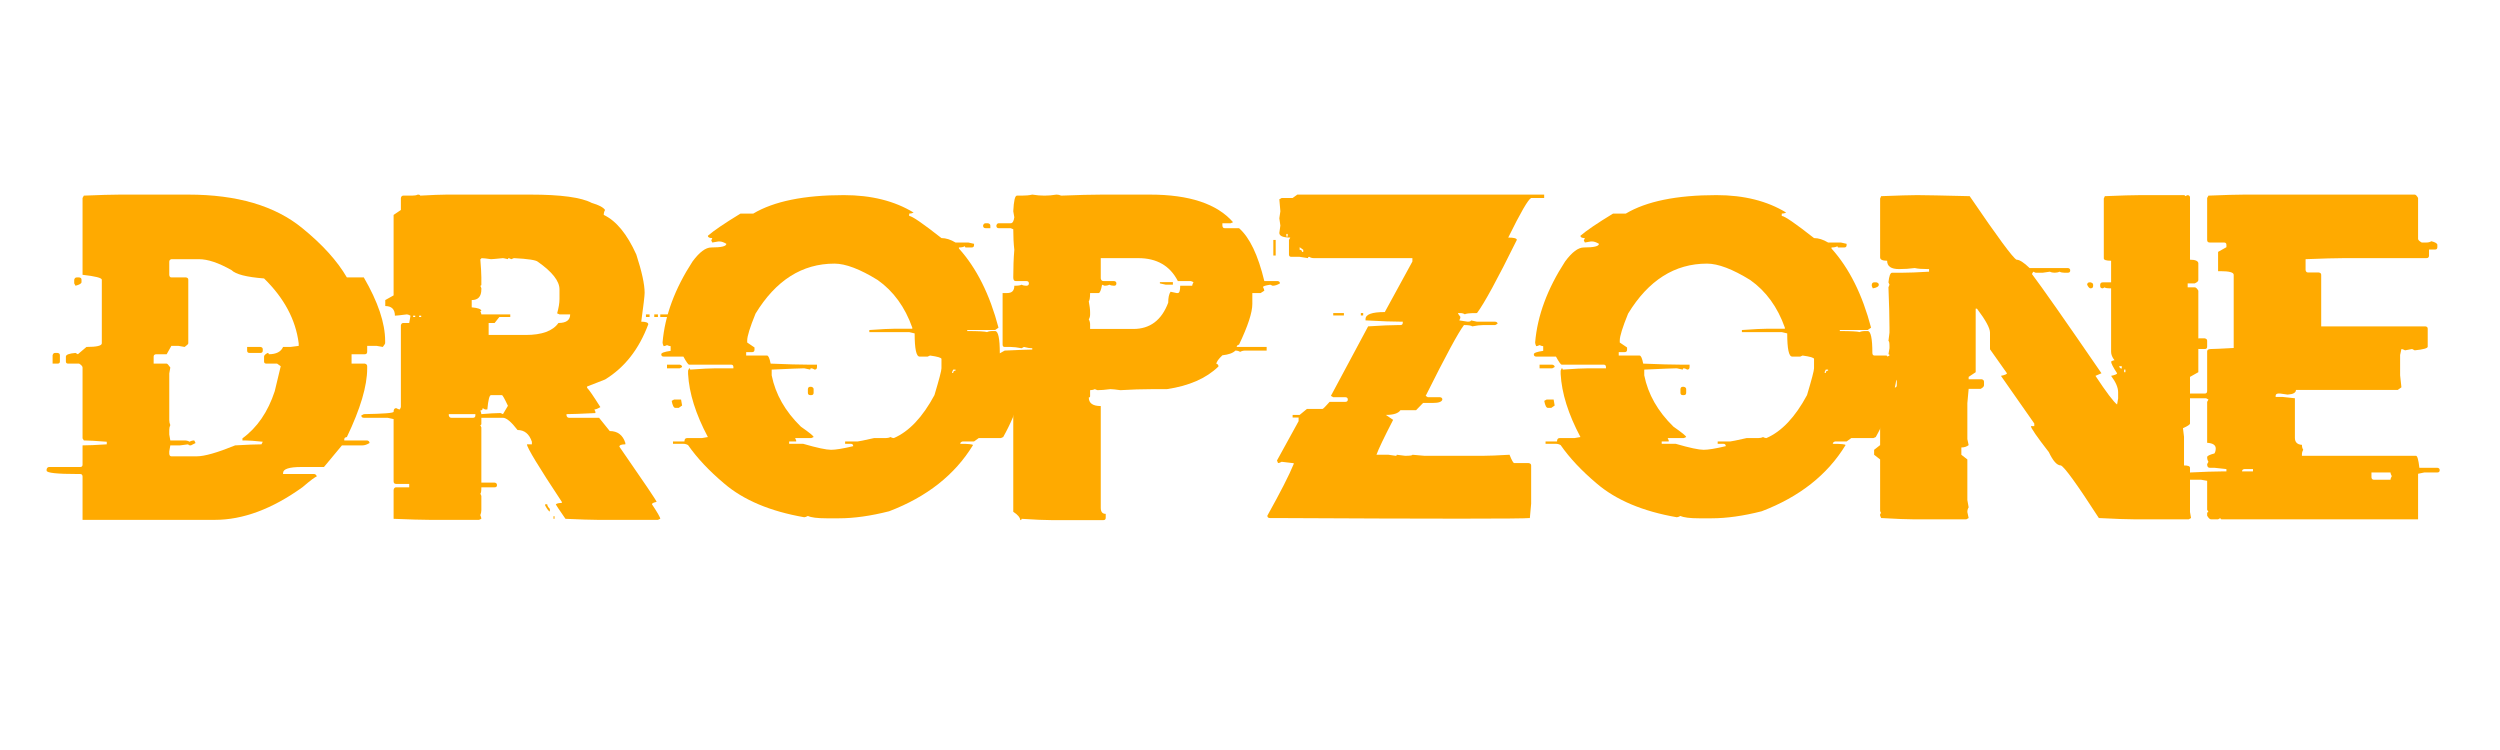 <svg xmlns="http://www.w3.org/2000/svg" xmlns:xlink="http://www.w3.org/1999/xlink" width="200" zoomAndPan="magnify" viewBox="0 0 150 45" height="60" preserveAspectRatio="xMidYMid meet" version="1.0"><defs><g/></defs><g fill="#ffaa00" fill-opacity="1"><g transform="translate(4.5, 29.129)"><g><path d="M 2.703 -17.453 L 6.797 -17.453 C 9.723 -17.453 12.004 -16.781 13.641 -15.438 C 14.848 -14.457 15.738 -13.473 16.312 -12.484 L 17.328 -12.484 C 18.18 -11.016 18.609 -9.742 18.609 -8.672 L 18.609 -8.531 C 18.609 -8.508 18.562 -8.438 18.469 -8.312 L 18.109 -8.375 L 17.531 -8.375 L 17.531 -8.031 C 17.531 -7.926 17.484 -7.875 17.391 -7.875 L 16.594 -7.875 L 16.594 -7.312 L 17.391 -7.312 C 17.484 -7.289 17.531 -7.238 17.531 -7.156 L 17.531 -7.016 C 17.531 -5.973 17.125 -4.602 16.312 -2.906 C 16.207 -2.895 16.156 -2.848 16.156 -2.766 L 16.156 -2.703 L 17.531 -2.703 C 17.625 -2.68 17.672 -2.629 17.672 -2.547 C 17.516 -2.453 17.375 -2.406 17.25 -2.406 L 16.016 -2.406 L 14.938 -1.109 L 13.578 -1.109 C 12.848 -1.109 12.484 -0.988 12.484 -0.75 L 12.484 -0.688 L 14.359 -0.688 C 14.453 -0.664 14.5 -0.613 14.5 -0.531 C 14.426 -0.531 14.141 -0.316 13.641 0.109 C 11.828 1.41 10.078 2.062 8.391 2.062 L 0.453 2.062 L 0.453 -0.531 C 0.453 -0.633 0.406 -0.688 0.312 -0.688 L 0.172 -0.688 C -1.078 -0.688 -1.703 -0.754 -1.703 -0.891 L -1.703 -0.969 C -1.68 -1.062 -1.629 -1.109 -1.547 -1.109 L 0.312 -1.109 C 0.406 -1.109 0.453 -1.156 0.453 -1.25 L 0.453 -2.406 C 0.773 -2.406 1.258 -2.426 1.906 -2.469 L 1.906 -2.625 C 1.25 -2.676 0.789 -2.703 0.531 -2.703 L 0.453 -2.828 L 0.453 -7.078 C 0.453 -7.148 0.383 -7.227 0.25 -7.312 L -0.406 -7.312 C -0.5 -7.312 -0.547 -7.352 -0.547 -7.438 L -0.547 -7.734 C -0.547 -7.848 -0.352 -7.922 0.031 -7.953 L 0.172 -7.875 L 0.688 -8.312 C 1.301 -8.312 1.609 -8.383 1.609 -8.531 L 1.609 -12.344 C 1.609 -12.457 1.223 -12.555 0.453 -12.641 L 0.453 -17.25 L 0.531 -17.391 C 1.488 -17.43 2.211 -17.453 2.703 -17.453 Z M 5.656 -13.422 L 5.656 -12.641 C 5.664 -12.535 5.707 -12.484 5.781 -12.484 L 6.656 -12.484 C 6.75 -12.473 6.797 -12.426 6.797 -12.344 L 6.797 -8.531 C 6.797 -8.488 6.723 -8.414 6.578 -8.312 L 6.219 -8.375 L 5.781 -8.375 L 5.5 -7.875 L 4.859 -7.875 C 4.766 -7.863 4.719 -7.816 4.719 -7.734 L 4.719 -7.312 L 5.5 -7.312 C 5.539 -7.312 5.613 -7.234 5.719 -7.078 L 5.656 -6.719 L 5.656 -3.922 C 5.656 -3.816 5.676 -3.719 5.719 -3.625 C 5.676 -3.539 5.656 -3.445 5.656 -3.344 L 5.656 -3.062 L 5.719 -2.703 L 6.578 -2.703 C 6.691 -2.703 6.789 -2.676 6.875 -2.625 C 6.957 -2.676 7.051 -2.703 7.156 -2.703 L 7.234 -2.547 L 6.953 -2.406 C 6.848 -2.406 6.797 -2.426 6.797 -2.469 L 6.297 -2.406 L 5.719 -2.406 L 5.656 -2.047 L 5.656 -1.906 C 5.664 -1.801 5.707 -1.75 5.781 -1.75 L 7.312 -1.75 C 7.77 -1.75 8.535 -1.969 9.609 -2.406 C 10.328 -2.445 10.852 -2.469 11.188 -2.469 L 11.266 -2.625 C 10.785 -2.676 10.426 -2.703 10.188 -2.703 L 10.047 -2.703 L 10.047 -2.828 C 10.93 -3.473 11.578 -4.414 11.984 -5.656 L 12.344 -7.156 L 12.125 -7.312 L 11.484 -7.312 C 11.391 -7.312 11.344 -7.352 11.344 -7.438 L 11.344 -7.734 C 11.344 -7.805 11.414 -7.879 11.562 -7.953 C 11.602 -7.953 11.625 -7.926 11.625 -7.875 C 12.07 -7.875 12.359 -8.02 12.484 -8.312 L 12.922 -8.312 L 13.422 -8.375 L 13.422 -8.531 C 13.242 -9.945 12.551 -11.242 11.344 -12.422 C 10.289 -12.504 9.641 -12.672 9.391 -12.922 C 8.617 -13.359 7.969 -13.578 7.438 -13.578 L 5.781 -13.578 C 5.695 -13.555 5.656 -13.504 5.656 -13.422 Z M 0.109 -12.484 L 0.25 -12.484 C 0.344 -12.473 0.391 -12.426 0.391 -12.344 L 0.391 -12.203 C 0.391 -12.117 0.27 -12.047 0.031 -11.984 L -0.047 -12.125 L -0.047 -12.344 C -0.023 -12.438 0.023 -12.484 0.109 -12.484 Z M 10.328 -8.312 L 11.125 -8.312 C 11.219 -8.301 11.266 -8.254 11.266 -8.172 L 11.266 -8.094 C 11.266 -8 11.219 -7.953 11.125 -7.953 L 10.469 -7.953 C 10.375 -7.953 10.328 -8 10.328 -8.094 Z M -1.203 -7.953 L -1.047 -7.953 C -0.953 -7.941 -0.906 -7.895 -0.906 -7.812 L -0.906 -7.438 C -0.906 -7.352 -0.953 -7.312 -1.047 -7.312 L -1.344 -7.312 L -1.344 -7.812 C -1.32 -7.906 -1.273 -7.953 -1.203 -7.953 Z M -1.203 -7.953 "/></g></g><g transform="translate(23.272, 29.129)"><g><path d="M 1.797 -17.453 C 1.891 -17.453 1.938 -17.43 1.938 -17.391 C 2.656 -17.43 3.188 -17.453 3.531 -17.453 L 8.562 -17.453 C 10.383 -17.453 11.609 -17.285 12.234 -16.953 C 12.66 -16.828 12.926 -16.688 13.031 -16.531 C 12.977 -16.438 12.953 -16.336 12.953 -16.234 C 13.703 -15.879 14.352 -15.086 14.906 -13.859 C 15.238 -12.836 15.406 -12.07 15.406 -11.562 C 15.406 -11.383 15.336 -10.805 15.203 -9.828 C 15.484 -9.828 15.625 -9.773 15.625 -9.672 C 15.07 -8.18 14.207 -7.078 13.031 -6.359 L 11.953 -5.938 L 11.953 -5.859 C 12.066 -5.754 12.332 -5.367 12.75 -4.703 C 12.594 -4.609 12.473 -4.562 12.391 -4.562 L 12.453 -4.422 L 12.453 -4.344 C 11.586 -4.301 11.008 -4.281 10.719 -4.281 L 10.719 -4.203 C 10.738 -4.109 10.789 -4.062 10.875 -4.062 L 12.672 -4.062 L 13.312 -3.266 C 13.789 -3.266 14.102 -3.023 14.25 -2.547 L 14.25 -2.469 C 14.008 -2.469 13.891 -2.422 13.891 -2.328 C 15.379 -0.18 16.125 0.922 16.125 0.984 C 15.938 1.023 15.844 1.07 15.844 1.125 C 16.176 1.625 16.344 1.914 16.344 2 L 16.203 2.062 L 12.594 2.062 C 12.188 2.062 11.539 2.039 10.656 2 C 10.27 1.445 10.078 1.156 10.078 1.125 C 10.16 1.07 10.281 1.047 10.438 1.047 L 10.438 0.984 C 9.039 -1.129 8.344 -2.281 8.344 -2.469 L 8.641 -2.469 L 8.641 -2.625 C 8.484 -3.094 8.195 -3.328 7.781 -3.328 C 7.406 -3.816 7.113 -4.062 6.906 -4.062 L 5.609 -4.062 L 5.609 -3.703 C 5.609 -3.648 5.586 -3.625 5.547 -3.625 L 5.609 -3.484 L 5.609 -0.172 L 6.406 -0.172 C 6.5 -0.16 6.547 -0.109 6.547 -0.016 C 6.547 0.066 6.5 0.109 6.406 0.109 L 5.609 0.109 C 5.609 0.359 5.586 0.484 5.547 0.484 L 5.609 0.625 L 5.609 1.484 C 5.609 1.586 5.586 1.688 5.547 1.781 C 5.586 1.863 5.609 1.938 5.609 2 L 5.469 2.062 L 2.516 2.062 C 2.035 2.062 1.312 2.039 0.344 2 L 0.344 0.266 C 0.363 0.16 0.414 0.109 0.5 0.109 L 1.281 0.109 L 1.281 -0.094 L 0.5 -0.094 C 0.395 -0.094 0.344 -0.145 0.344 -0.25 L 0.344 -3.984 L -0.016 -4.062 L -1.438 -4.062 C -1.539 -4.062 -1.594 -4.109 -1.594 -4.203 L -1.438 -4.281 C -0.25 -4.301 0.344 -4.348 0.344 -4.422 C 0.344 -4.566 0.395 -4.641 0.5 -4.641 C 0.594 -4.586 0.664 -4.562 0.719 -4.562 L 0.781 -4.703 L 0.781 -9.609 C 0.801 -9.703 0.848 -9.75 0.922 -9.75 L 1.281 -9.75 L 1.359 -10.188 C 1.266 -10.238 1.191 -10.266 1.141 -10.266 C 0.723 -10.211 0.484 -10.188 0.422 -10.188 C 0.422 -10.57 0.227 -10.766 -0.156 -10.766 L -0.156 -11.125 L 0.344 -11.406 L 0.344 -16.234 L 0.781 -16.531 L 0.781 -17.25 C 0.801 -17.344 0.848 -17.391 0.922 -17.391 L 1.438 -17.391 C 1.594 -17.391 1.711 -17.41 1.797 -17.453 Z M 5.609 -13.641 C 5.609 -13.598 5.586 -13.578 5.547 -13.578 C 5.586 -13.086 5.609 -12.723 5.609 -12.484 L 5.609 -12.047 C 5.609 -12.004 5.586 -11.984 5.547 -11.984 L 5.609 -11.844 L 5.609 -11.766 C 5.609 -11.336 5.414 -11.125 5.031 -11.125 L 5.031 -10.688 C 5.414 -10.656 5.609 -10.582 5.609 -10.469 L 5.547 -10.469 C 5.586 -10.375 5.609 -10.305 5.609 -10.266 L 7.344 -10.266 L 7.344 -10.109 L 6.688 -10.109 L 6.406 -9.75 L 6.047 -9.75 L 6.047 -9.031 L 8.266 -9.031 C 9.242 -9.031 9.898 -9.27 10.234 -9.75 C 10.703 -9.75 10.938 -9.922 10.938 -10.266 L 10.297 -10.266 L 10.156 -10.328 C 10.25 -10.66 10.297 -10.945 10.297 -11.188 L 10.297 -11.766 C 10.297 -12.266 9.863 -12.816 9 -13.422 C 8.895 -13.523 8.414 -13.598 7.562 -13.641 L 7.406 -13.578 L 7.266 -13.641 C 7.223 -13.641 7.203 -13.617 7.203 -13.578 C 7.035 -13.617 6.938 -13.641 6.906 -13.641 C 6.488 -13.598 6.25 -13.578 6.188 -13.578 C 5.914 -13.617 5.723 -13.641 5.609 -13.641 Z M 1.516 -10.188 L 1.516 -10.109 L 1.641 -10.109 L 1.641 -10.188 Z M 1.875 -10.188 L 1.875 -10.109 L 2 -10.109 L 2 -10.188 Z M 15.484 -10.266 L 15.703 -10.266 L 15.703 -10.109 L 15.484 -10.109 Z M 15.984 -10.266 L 16.203 -10.266 L 16.203 -10.109 L 15.984 -10.109 Z M 16.344 -10.266 L 17 -10.266 L 17 -10.109 L 16.344 -10.109 Z M 5.828 -4.562 L 5.688 -4.641 C 5.688 -4.547 5.641 -4.5 5.547 -4.5 C 5.586 -4.406 5.609 -4.332 5.609 -4.281 C 6.086 -4.32 6.445 -4.344 6.688 -4.344 L 6.766 -4.344 L 6.906 -4.281 L 7.203 -4.781 C 7.004 -5.207 6.883 -5.422 6.844 -5.422 L 6.188 -5.422 C 6.094 -5.422 6.02 -5.133 5.969 -4.562 Z M 3.656 -4.281 L 3.656 -4.203 C 3.676 -4.109 3.727 -4.062 3.812 -4.062 L 5.109 -4.062 C 5.203 -4.062 5.25 -4.109 5.25 -4.203 L 5.25 -4.281 Z M 9.438 1.125 L 9.562 1.125 C 9.562 1.207 9.613 1.301 9.719 1.406 L 9.719 1.562 C 9.656 1.551 9.562 1.43 9.438 1.203 Z M 9.938 1.844 L 10 1.844 L 10 2 L 9.938 2 Z M 9.938 1.844 "/></g></g><g transform="translate(39.676, 29.129)"><g><path d="M 10.953 -17.422 C 12.609 -17.422 14.004 -17.07 15.141 -16.375 C 15.055 -16.332 14.969 -16.312 14.875 -16.312 L 14.875 -16.172 C 15.039 -16.172 15.688 -15.727 16.812 -14.844 C 17.082 -14.844 17.363 -14.754 17.656 -14.578 L 18.422 -14.578 L 18.766 -14.5 L 18.766 -14.422 C 18.766 -14.328 18.719 -14.281 18.625 -14.281 L 18.281 -14.281 C 18.238 -14.281 18.219 -14.305 18.219 -14.359 C 18.133 -14.305 18.016 -14.281 17.859 -14.281 L 17.859 -14.219 C 18.922 -13.039 19.711 -11.457 20.234 -9.469 L 20.031 -9.328 L 18.359 -9.328 L 18.359 -9.266 C 19.035 -9.266 19.43 -9.242 19.547 -9.203 C 19.617 -9.242 19.734 -9.266 19.891 -9.266 L 20.031 -9.266 C 20.219 -9.266 20.312 -8.82 20.312 -7.938 C 20.32 -7.844 20.363 -7.797 20.438 -7.797 L 21.141 -7.797 C 21.18 -7.797 21.203 -7.773 21.203 -7.734 L 21.359 -7.797 L 21.422 -7.797 C 21.703 -7.766 21.844 -7.695 21.844 -7.594 C 21.844 -6.039 21.398 -4.477 20.516 -2.906 L 20.375 -2.844 L 19.047 -2.844 L 18.766 -2.641 L 18.078 -2.641 C 17.984 -2.617 17.938 -2.57 17.938 -2.5 C 18.445 -2.5 18.703 -2.473 18.703 -2.422 C 17.617 -0.641 15.941 0.68 13.672 1.547 C 12.566 1.828 11.566 1.969 10.672 1.969 L 9.906 1.969 C 9.363 1.969 8.992 1.922 8.797 1.828 C 8.703 1.879 8.629 1.906 8.578 1.906 C 6.535 1.551 4.93 0.875 3.766 -0.125 C 2.867 -0.883 2.148 -1.648 1.609 -2.422 C 1.523 -2.473 1.43 -2.5 1.328 -2.5 L 0.703 -2.5 L 0.703 -2.641 L 1.391 -2.641 C 1.391 -2.773 1.441 -2.844 1.547 -2.844 L 2.438 -2.844 L 2.797 -2.906 C 2.066 -4.281 1.672 -5.539 1.609 -6.688 L 1.609 -6.891 L 1.672 -7.031 C 1.711 -7.031 1.734 -7.004 1.734 -6.953 C 2.441 -7.004 2.957 -7.031 3.281 -7.031 L 4.328 -7.031 L 4.328 -7.109 C 4.328 -7.203 4.281 -7.25 4.188 -7.25 L 1.672 -7.25 C 1.617 -7.25 1.504 -7.41 1.328 -7.734 L 0.141 -7.734 C 0.047 -7.734 0 -7.781 0 -7.875 C 0 -7.957 0.188 -8.023 0.562 -8.078 L 0.562 -8.359 C 0.508 -8.359 0.438 -8.379 0.344 -8.422 C 0.258 -8.379 0.191 -8.359 0.141 -8.359 C 0.098 -8.453 0.078 -8.523 0.078 -8.578 C 0.211 -10.18 0.812 -11.801 1.875 -13.438 C 2.289 -14 2.664 -14.281 3 -14.281 C 3.602 -14.281 3.906 -14.352 3.906 -14.5 C 3.75 -14.594 3.613 -14.641 3.5 -14.641 L 3.422 -14.641 L 3.062 -14.578 L 3 -14.703 L 3.062 -14.844 C 2.883 -14.844 2.797 -14.891 2.797 -14.984 C 3.141 -15.285 3.789 -15.727 4.75 -16.312 L 5.516 -16.312 C 6.754 -17.051 8.566 -17.422 10.953 -17.422 Z M 5.156 -8.703 L 5.156 -8.578 L 5.594 -8.281 L 5.594 -8.141 C 5.594 -8.047 5.539 -8 5.438 -8 L 5.094 -8 L 5.094 -7.797 L 6.344 -7.797 C 6.426 -7.797 6.5 -7.633 6.562 -7.312 C 7.562 -7.27 8.305 -7.25 8.797 -7.25 L 9.344 -7.25 L 9.344 -7.109 C 9.344 -7.004 9.297 -6.953 9.203 -6.953 C 9.117 -7.004 9.051 -7.031 9 -7.031 C 8.957 -7.031 8.938 -7.004 8.938 -6.953 L 8.578 -7.031 C 8.41 -7.031 7.758 -7.004 6.625 -6.953 L 6.625 -6.609 C 6.852 -5.473 7.438 -4.445 8.375 -3.531 C 8.883 -3.176 9.141 -2.969 9.141 -2.906 L 9 -2.844 L 8.031 -2.844 L 8.094 -2.703 L 8.094 -2.641 L 7.672 -2.641 L 7.672 -2.5 L 8.516 -2.5 C 9.348 -2.258 9.906 -2.141 10.188 -2.141 C 10.457 -2.141 10.898 -2.211 11.516 -2.359 C 11.516 -2.453 11.469 -2.5 11.375 -2.5 L 11.031 -2.5 L 11.031 -2.641 L 11.781 -2.641 C 11.832 -2.641 12.16 -2.707 12.766 -2.844 L 13.469 -2.844 C 13.57 -2.844 13.664 -2.863 13.75 -2.906 C 13.832 -2.863 13.898 -2.844 13.953 -2.844 C 14.867 -3.238 15.68 -4.098 16.391 -5.422 C 16.672 -6.359 16.812 -6.895 16.812 -7.031 L 16.812 -7.594 C 16.812 -7.664 16.582 -7.734 16.125 -7.797 L 15.984 -7.734 L 15.5 -7.734 C 15.301 -7.734 15.203 -8.195 15.203 -9.125 L 14.875 -9.203 L 12.484 -9.203 L 12.484 -9.328 C 13.191 -9.379 13.707 -9.406 14.031 -9.406 L 15.062 -9.406 L 15.062 -9.469 C 14.625 -10.707 13.93 -11.66 12.984 -12.328 C 11.922 -12.984 11.055 -13.312 10.391 -13.312 C 8.453 -13.312 6.875 -12.312 5.656 -10.312 C 5.32 -9.488 5.156 -8.953 5.156 -8.703 Z M 0.344 -7.25 L 1.109 -7.25 C 1.203 -7.227 1.25 -7.18 1.25 -7.109 L 1.109 -7.031 L 0.344 -7.031 Z M 17.516 -6.953 L 17.453 -6.812 L 17.453 -6.75 L 17.516 -6.75 C 17.516 -6.844 17.562 -6.891 17.656 -6.891 L 17.656 -6.953 Z M 8.938 -5.922 L 9 -5.922 C 9.094 -5.898 9.141 -5.852 9.141 -5.781 L 9.141 -5.562 C 9.141 -5.469 9.094 -5.422 9 -5.422 L 8.938 -5.422 C 8.844 -5.422 8.797 -5.469 8.797 -5.562 L 8.797 -5.781 C 8.805 -5.875 8.852 -5.922 8.938 -5.922 Z M 0.766 -5.156 L 1.188 -5.156 L 1.25 -4.797 L 1.047 -4.656 L 0.844 -4.656 C 0.75 -4.656 0.676 -4.797 0.625 -5.078 Z M 0.766 -5.156 "/></g></g><g transform="translate(60.265, 29.129)"><g><path d="M 1.672 -17.453 C 1.93 -17.41 2.176 -17.391 2.406 -17.391 C 2.625 -17.391 2.863 -17.41 3.125 -17.453 C 3.227 -17.453 3.32 -17.43 3.406 -17.391 C 4.414 -17.43 5.234 -17.453 5.859 -17.453 L 8.734 -17.453 C 11.098 -17.453 12.758 -16.898 13.719 -15.797 L 13.578 -15.734 L 13.078 -15.734 L 13.078 -15.594 C 13.086 -15.488 13.133 -15.438 13.219 -15.438 L 14.078 -15.438 C 14.711 -14.883 15.219 -13.828 15.594 -12.266 L 16.391 -12.266 C 16.484 -12.254 16.531 -12.207 16.531 -12.125 C 16.375 -12.031 16.227 -11.984 16.094 -11.984 L 15.953 -12.047 C 15.66 -12.004 15.516 -11.957 15.516 -11.906 C 15.566 -11.812 15.594 -11.738 15.594 -11.688 L 15.375 -11.547 L 14.875 -11.547 L 14.875 -10.891 C 14.875 -10.379 14.609 -9.566 14.078 -8.453 C 13.984 -8.43 13.938 -8.383 13.938 -8.312 L 15.734 -8.312 L 15.734 -8.094 L 14.438 -8.094 C 14.332 -8.094 14.234 -8.066 14.141 -8.016 C 14.066 -8.066 13.973 -8.094 13.859 -8.094 C 13.711 -7.945 13.453 -7.852 13.078 -7.812 C 12.836 -7.582 12.719 -7.41 12.719 -7.297 C 12.801 -7.285 12.844 -7.234 12.844 -7.141 C 12.113 -6.43 11.082 -5.977 9.75 -5.781 L 8.891 -5.781 C 8.266 -5.781 7.617 -5.758 6.953 -5.719 C 6.68 -5.758 6.484 -5.781 6.359 -5.781 C 6.035 -5.738 5.773 -5.719 5.578 -5.719 L 5.422 -5.781 C 5.336 -5.738 5.242 -5.719 5.141 -5.719 L 5.141 -5.359 C 5.141 -5.305 5.113 -5.281 5.062 -5.281 C 5.062 -4.938 5.301 -4.766 5.781 -4.766 L 5.781 1.344 C 5.781 1.582 5.879 1.703 6.078 1.703 L 6.078 1.938 C 6.078 2.031 6.031 2.078 5.938 2.078 L 2.828 2.078 C 2.422 2.078 1.82 2.051 1.031 2 C 1.031 2.051 1.004 2.078 0.953 2.078 C 0.941 1.922 0.801 1.754 0.531 1.578 L 0.531 -4.844 L 0.172 -4.922 L -0.109 -4.922 L -0.109 -7.078 L -0.625 -7.375 L -0.625 -7.734 L 0.016 -8.094 C 0.898 -8.133 1.453 -8.156 1.672 -8.156 L 1.672 -8.234 C 1.535 -8.234 1.367 -8.258 1.172 -8.312 L 1.031 -8.234 C 0.77 -8.285 0.551 -8.312 0.375 -8.312 L 0.016 -8.312 C -0.066 -8.312 -0.109 -8.359 -0.109 -8.453 L -0.109 -11.547 L 0.172 -11.547 C 0.453 -11.547 0.594 -11.691 0.594 -11.984 C 0.812 -11.984 0.957 -12.004 1.031 -12.047 C 1.113 -12.004 1.207 -11.984 1.312 -11.984 C 1.414 -11.984 1.469 -12.031 1.469 -12.125 C 1.469 -12.219 1.414 -12.266 1.312 -12.266 L 0.672 -12.266 C 0.578 -12.266 0.531 -12.336 0.531 -12.484 C 0.531 -13.078 0.551 -13.629 0.594 -14.141 C 0.551 -14.516 0.531 -14.926 0.531 -15.375 L 0.375 -15.438 L -0.344 -15.438 C -0.438 -15.438 -0.484 -15.488 -0.484 -15.594 C -0.461 -15.688 -0.414 -15.734 -0.344 -15.734 L 0.375 -15.734 C 0.488 -15.734 0.562 -15.852 0.594 -16.094 L 0.531 -16.453 C 0.562 -17.078 0.633 -17.391 0.75 -17.391 L 1.031 -17.391 C 1.281 -17.391 1.492 -17.41 1.672 -17.453 Z M -1.125 -15.734 L -0.984 -15.734 C -0.891 -15.711 -0.844 -15.664 -0.844 -15.594 L -0.844 -15.438 L -1.125 -15.438 C -1.227 -15.438 -1.281 -15.488 -1.281 -15.594 C -1.258 -15.688 -1.207 -15.734 -1.125 -15.734 Z M 5.781 -13.641 L 5.781 -12.422 C 5.801 -12.316 5.852 -12.266 5.938 -12.266 L 6.578 -12.266 C 6.672 -12.254 6.719 -12.207 6.719 -12.125 C 6.719 -12.031 6.672 -11.984 6.578 -11.984 C 6.473 -11.984 6.379 -12.004 6.297 -12.047 C 6.211 -12.004 6.117 -11.984 6.016 -11.984 L 5.859 -12.047 C 5.797 -11.711 5.727 -11.547 5.656 -11.547 L 5.141 -11.547 C 5.141 -11.273 5.113 -11.109 5.062 -11.047 C 5.113 -10.785 5.141 -10.566 5.141 -10.391 L 5.141 -10.25 C 5.141 -10.145 5.113 -10.051 5.062 -9.969 C 5.113 -9.875 5.141 -9.773 5.141 -9.672 L 5.141 -9.391 L 7.734 -9.391 C 8.734 -9.391 9.43 -9.914 9.828 -10.969 C 9.828 -11.27 9.875 -11.488 9.969 -11.625 L 10.328 -11.547 L 10.406 -11.547 C 10.5 -11.547 10.547 -11.691 10.547 -11.984 L 11.266 -11.984 C 11.266 -12.023 11.289 -12.098 11.344 -12.203 L 11.188 -12.266 L 10.406 -12.266 C 9.938 -13.18 9.145 -13.641 8.031 -13.641 Z M 9.328 -12.203 L 10.109 -12.203 L 10.109 -12.047 L 9.688 -12.047 L 9.328 -12.125 Z M 9.328 -12.203 "/></g></g><g transform="translate(76.041, 29.129)"><g><path d="M 1.797 -17.453 L 16.609 -17.453 L 16.609 -17.25 L 15.828 -17.25 C 15.648 -17.164 15.191 -16.375 14.453 -14.875 C 14.797 -14.875 14.969 -14.828 14.969 -14.734 C 13.801 -12.367 13.004 -10.906 12.578 -10.344 C 12.117 -10.344 11.879 -10.316 11.859 -10.266 C 11.785 -10.316 11.691 -10.344 11.578 -10.344 L 11.438 -10.344 C 11.438 -10.312 11.484 -10.238 11.578 -10.125 L 11.578 -10.047 L 11.516 -9.906 L 12.016 -9.828 C 12.148 -9.828 12.219 -9.852 12.219 -9.906 L 12.578 -9.828 L 13.672 -9.828 C 13.766 -9.816 13.812 -9.773 13.812 -9.703 L 13.672 -9.625 L 12.953 -9.625 C 12.773 -9.625 12.555 -9.598 12.297 -9.547 C 12.234 -9.598 12.066 -9.625 11.797 -9.625 C 11.461 -9.188 10.695 -7.77 9.5 -5.375 L 9.625 -5.297 L 10.359 -5.297 C 10.453 -5.285 10.5 -5.238 10.5 -5.156 C 10.469 -5.02 10.281 -4.953 9.938 -4.953 L 9.344 -4.953 L 8.922 -4.516 L 7.984 -4.516 C 7.859 -4.328 7.566 -4.234 7.109 -4.234 L 7.547 -3.938 C 6.992 -2.863 6.66 -2.164 6.547 -1.844 L 7.266 -1.844 L 7.703 -1.781 C 7.742 -1.781 7.766 -1.801 7.766 -1.844 L 8.266 -1.781 C 8.555 -1.781 8.703 -1.801 8.703 -1.844 L 9.422 -1.781 L 12.953 -1.781 C 13.273 -1.781 13.801 -1.801 14.531 -1.844 C 14.664 -1.508 14.758 -1.344 14.812 -1.344 L 15.672 -1.344 C 15.773 -1.332 15.828 -1.285 15.828 -1.203 L 15.828 1.094 L 15.75 1.953 C 15.27 2.004 10.141 2.004 0.359 1.953 L 0.156 1.953 C 0.051 1.953 0 1.906 0 1.812 C 0.789 0.395 1.316 -0.633 1.578 -1.281 L 1.578 -1.344 L 1.516 -1.344 L 0.859 -1.422 C 0.766 -1.367 0.691 -1.344 0.641 -1.344 L 0.578 -1.5 L 1.875 -3.859 L 1.875 -4.078 L 1.516 -4.078 L 1.516 -4.234 L 1.938 -4.234 L 2.375 -4.594 L 3.312 -4.594 C 3.344 -4.594 3.484 -4.734 3.734 -5.016 L 4.672 -5.016 C 4.773 -5.016 4.828 -5.062 4.828 -5.156 C 4.828 -5.25 4.773 -5.297 4.672 -5.297 L 3.953 -5.297 L 3.812 -5.375 L 6.047 -9.547 C 6.836 -9.598 7.438 -9.625 7.844 -9.625 L 7.984 -9.625 C 8.078 -9.625 8.125 -9.672 8.125 -9.766 L 8.125 -9.828 L 8.047 -9.828 C 7.578 -9.828 6.859 -9.852 5.891 -9.906 L 5.891 -9.984 C 5.891 -10.266 6.273 -10.406 7.047 -10.406 L 8.703 -13.438 L 8.703 -13.641 L 2.797 -13.641 C 2.691 -13.641 2.598 -13.664 2.516 -13.719 C 2.461 -13.719 2.438 -13.691 2.438 -13.641 L 1.938 -13.719 L 1.438 -13.719 C 1.344 -13.719 1.297 -13.766 1.297 -13.859 L 1.297 -14.734 L 1.375 -14.875 C 0.938 -14.875 0.719 -14.969 0.719 -15.156 L 0.781 -15.594 L 0.719 -16.031 L 0.781 -16.453 L 0.719 -17.172 L 0.859 -17.25 L 1.516 -17.25 Z M 1.141 -15.094 L 1.141 -14.938 L 1.219 -14.938 L 1.219 -15.094 Z M 0.359 -14.734 L 0.5 -14.734 L 0.5 -13.797 L 0.359 -13.797 Z M 1.938 -14.297 L 1.938 -14.141 C 2.031 -14.141 2.078 -14.098 2.078 -14.016 L 2.156 -14.016 L 2.156 -14.141 Z M 3.953 -10.344 L 4.594 -10.344 L 4.594 -10.203 L 3.953 -10.203 Z M 5.609 -10.344 L 5.75 -10.344 L 5.75 -10.203 L 5.609 -10.203 Z M 5.609 -10.344 "/></g></g><g transform="translate(92.03, 29.129)"><g><path d="M 10.953 -17.422 C 12.609 -17.422 14.004 -17.07 15.141 -16.375 C 15.055 -16.332 14.969 -16.312 14.875 -16.312 L 14.875 -16.172 C 15.039 -16.172 15.688 -15.727 16.812 -14.844 C 17.082 -14.844 17.363 -14.754 17.656 -14.578 L 18.422 -14.578 L 18.766 -14.5 L 18.766 -14.422 C 18.766 -14.328 18.719 -14.281 18.625 -14.281 L 18.281 -14.281 C 18.238 -14.281 18.219 -14.305 18.219 -14.359 C 18.133 -14.305 18.016 -14.281 17.859 -14.281 L 17.859 -14.219 C 18.922 -13.039 19.711 -11.457 20.234 -9.469 L 20.031 -9.328 L 18.359 -9.328 L 18.359 -9.266 C 19.035 -9.266 19.43 -9.242 19.547 -9.203 C 19.617 -9.242 19.734 -9.266 19.891 -9.266 L 20.031 -9.266 C 20.219 -9.266 20.312 -8.82 20.312 -7.938 C 20.32 -7.844 20.363 -7.797 20.438 -7.797 L 21.141 -7.797 C 21.18 -7.797 21.203 -7.773 21.203 -7.734 L 21.359 -7.797 L 21.422 -7.797 C 21.703 -7.766 21.844 -7.695 21.844 -7.594 C 21.844 -6.039 21.398 -4.477 20.516 -2.906 L 20.375 -2.844 L 19.047 -2.844 L 18.766 -2.641 L 18.078 -2.641 C 17.984 -2.617 17.938 -2.57 17.938 -2.5 C 18.445 -2.5 18.703 -2.473 18.703 -2.422 C 17.617 -0.641 15.941 0.68 13.672 1.547 C 12.566 1.828 11.566 1.969 10.672 1.969 L 9.906 1.969 C 9.363 1.969 8.992 1.922 8.797 1.828 C 8.703 1.879 8.629 1.906 8.578 1.906 C 6.535 1.551 4.93 0.875 3.766 -0.125 C 2.867 -0.883 2.148 -1.648 1.609 -2.422 C 1.523 -2.473 1.43 -2.5 1.328 -2.5 L 0.703 -2.5 L 0.703 -2.641 L 1.391 -2.641 C 1.391 -2.773 1.441 -2.844 1.547 -2.844 L 2.438 -2.844 L 2.797 -2.906 C 2.066 -4.281 1.672 -5.539 1.609 -6.688 L 1.609 -6.891 L 1.672 -7.031 C 1.711 -7.031 1.734 -7.004 1.734 -6.953 C 2.441 -7.004 2.957 -7.031 3.281 -7.031 L 4.328 -7.031 L 4.328 -7.109 C 4.328 -7.203 4.281 -7.25 4.188 -7.25 L 1.672 -7.25 C 1.617 -7.25 1.504 -7.41 1.328 -7.734 L 0.141 -7.734 C 0.047 -7.734 0 -7.781 0 -7.875 C 0 -7.957 0.188 -8.023 0.562 -8.078 L 0.562 -8.359 C 0.508 -8.359 0.438 -8.379 0.344 -8.422 C 0.258 -8.379 0.191 -8.359 0.141 -8.359 C 0.098 -8.453 0.078 -8.523 0.078 -8.578 C 0.211 -10.18 0.812 -11.801 1.875 -13.438 C 2.289 -14 2.664 -14.281 3 -14.281 C 3.602 -14.281 3.906 -14.352 3.906 -14.5 C 3.75 -14.594 3.613 -14.641 3.5 -14.641 L 3.422 -14.641 L 3.062 -14.578 L 3 -14.703 L 3.062 -14.844 C 2.883 -14.844 2.797 -14.891 2.797 -14.984 C 3.141 -15.285 3.789 -15.727 4.75 -16.312 L 5.516 -16.312 C 6.754 -17.051 8.566 -17.422 10.953 -17.422 Z M 5.156 -8.703 L 5.156 -8.578 L 5.594 -8.281 L 5.594 -8.141 C 5.594 -8.047 5.539 -8 5.438 -8 L 5.094 -8 L 5.094 -7.797 L 6.344 -7.797 C 6.426 -7.797 6.5 -7.633 6.562 -7.312 C 7.562 -7.27 8.305 -7.25 8.797 -7.25 L 9.344 -7.25 L 9.344 -7.109 C 9.344 -7.004 9.297 -6.953 9.203 -6.953 C 9.117 -7.004 9.051 -7.031 9 -7.031 C 8.957 -7.031 8.938 -7.004 8.938 -6.953 L 8.578 -7.031 C 8.41 -7.031 7.758 -7.004 6.625 -6.953 L 6.625 -6.609 C 6.852 -5.473 7.438 -4.445 8.375 -3.531 C 8.883 -3.176 9.141 -2.969 9.141 -2.906 L 9 -2.844 L 8.031 -2.844 L 8.094 -2.703 L 8.094 -2.641 L 7.672 -2.641 L 7.672 -2.5 L 8.516 -2.5 C 9.348 -2.258 9.906 -2.141 10.188 -2.141 C 10.457 -2.141 10.898 -2.211 11.516 -2.359 C 11.516 -2.453 11.469 -2.5 11.375 -2.5 L 11.031 -2.5 L 11.031 -2.641 L 11.781 -2.641 C 11.832 -2.641 12.16 -2.707 12.766 -2.844 L 13.469 -2.844 C 13.57 -2.844 13.664 -2.863 13.75 -2.906 C 13.832 -2.863 13.898 -2.844 13.953 -2.844 C 14.867 -3.238 15.68 -4.098 16.391 -5.422 C 16.672 -6.359 16.812 -6.895 16.812 -7.031 L 16.812 -7.594 C 16.812 -7.664 16.582 -7.734 16.125 -7.797 L 15.984 -7.734 L 15.5 -7.734 C 15.301 -7.734 15.203 -8.195 15.203 -9.125 L 14.875 -9.203 L 12.484 -9.203 L 12.484 -9.328 C 13.191 -9.379 13.707 -9.406 14.031 -9.406 L 15.062 -9.406 L 15.062 -9.469 C 14.625 -10.707 13.93 -11.66 12.984 -12.328 C 11.922 -12.984 11.055 -13.312 10.391 -13.312 C 8.453 -13.312 6.875 -12.312 5.656 -10.312 C 5.32 -9.488 5.156 -8.953 5.156 -8.703 Z M 0.344 -7.25 L 1.109 -7.25 C 1.203 -7.227 1.25 -7.18 1.25 -7.109 L 1.109 -7.031 L 0.344 -7.031 Z M 17.516 -6.953 L 17.453 -6.812 L 17.453 -6.75 L 17.516 -6.75 C 17.516 -6.844 17.562 -6.891 17.656 -6.891 L 17.656 -6.953 Z M 8.938 -5.922 L 9 -5.922 C 9.094 -5.898 9.141 -5.852 9.141 -5.781 L 9.141 -5.562 C 9.141 -5.469 9.094 -5.422 9 -5.422 L 8.938 -5.422 C 8.844 -5.422 8.797 -5.469 8.797 -5.562 L 8.797 -5.781 C 8.805 -5.875 8.852 -5.922 8.938 -5.922 Z M 0.766 -5.156 L 1.188 -5.156 L 1.25 -4.797 L 1.047 -4.656 L 0.844 -4.656 C 0.75 -4.656 0.676 -4.797 0.625 -5.078 Z M 0.766 -5.156 "/></g></g><g transform="translate(112.619, 29.129)"><g><path d="M 2.406 -17.422 C 2.863 -17.422 3.914 -17.398 5.562 -17.359 C 7.238 -14.898 8.176 -13.629 8.375 -13.547 C 8.551 -13.547 8.812 -13.379 9.156 -13.047 L 11.453 -13.047 C 11.547 -13.035 11.594 -12.988 11.594 -12.906 C 11.594 -12.812 11.547 -12.766 11.453 -12.766 L 11.234 -12.766 C 11.129 -12.766 11.035 -12.785 10.953 -12.828 C 10.867 -12.785 10.77 -12.766 10.656 -12.766 C 10.551 -12.766 10.457 -12.785 10.375 -12.828 L 9.953 -12.766 L 9.516 -12.766 L 9.375 -12.828 L 9.297 -12.688 C 9.867 -11.938 11.258 -9.953 13.469 -6.734 L 13.109 -6.578 C 13.766 -5.586 14.195 -5.016 14.406 -4.859 L 14.469 -5.219 L 14.469 -5.594 C 14.469 -5.875 14.328 -6.203 14.047 -6.578 C 14.285 -6.629 14.406 -6.68 14.406 -6.734 C 14.164 -7.098 14.047 -7.332 14.047 -7.438 C 14.129 -7.488 14.195 -7.516 14.25 -7.516 C 14.113 -7.691 14.047 -7.859 14.047 -8.016 L 14.047 -11.828 C 13.797 -11.828 13.672 -11.848 13.672 -11.891 L 13.547 -11.828 C 13.441 -11.828 13.391 -11.875 13.391 -11.969 L 13.391 -12.047 C 13.398 -12.141 13.453 -12.188 13.547 -12.188 L 14.047 -12.188 L 14.047 -13.484 C 13.754 -13.484 13.609 -13.531 13.609 -13.625 L 13.609 -17.219 L 13.672 -17.359 C 14.629 -17.398 15.348 -17.422 15.828 -17.422 L 18.422 -17.422 C 18.461 -17.422 18.484 -17.398 18.484 -17.359 L 18.641 -17.422 C 18.734 -17.41 18.781 -17.363 18.781 -17.281 L 18.781 -13.547 C 19.094 -13.547 19.258 -13.477 19.281 -13.344 L 19.281 -12.328 C 19.281 -12.254 19.207 -12.188 19.062 -12.125 L 18.641 -12.125 L 18.641 -11.891 L 19.062 -11.891 C 19.133 -11.891 19.207 -11.82 19.281 -11.688 L 19.281 -6.797 L 18.781 -6.516 L 18.781 -3.719 C 18.781 -3.656 18.641 -3.562 18.359 -3.438 L 18.422 -2.922 L 18.422 -1.203 C 18.66 -1.203 18.781 -1.156 18.781 -1.062 L 18.781 1.594 L 18.844 1.953 L 18.703 2.031 L 15.469 2.031 C 15 2.031 14.281 2.004 13.312 1.953 C 12 -0.078 11.238 -1.129 11.031 -1.203 C 10.801 -1.203 10.562 -1.469 10.312 -2 C 9.594 -2.926 9.234 -3.445 9.234 -3.562 L 9.438 -3.562 L 9.438 -3.719 L 7.438 -6.578 C 7.676 -6.629 7.797 -6.68 7.797 -6.734 L 6.781 -8.172 L 6.781 -9.172 C 6.781 -9.441 6.52 -9.922 6 -10.609 L 5.922 -10.609 L 5.922 -6.797 L 5.5 -6.516 L 5.5 -6.375 L 6.281 -6.375 C 6.375 -6.352 6.422 -6.301 6.422 -6.219 L 6.422 -6.016 C 6.422 -5.941 6.352 -5.867 6.219 -5.797 L 5.5 -5.797 L 5.422 -4.938 L 5.422 -2.781 L 5.5 -2.422 C 5.383 -2.328 5.238 -2.281 5.062 -2.281 L 5.062 -1.844 L 5.422 -1.562 L 5.422 0.875 L 5.5 1.312 C 5.445 1.395 5.422 1.488 5.422 1.594 L 5.5 1.953 L 5.359 2.031 L 2.203 2.031 C 1.785 2.031 1.133 2.004 0.25 1.953 L 0.188 1.812 L 0.188 1.734 C 0.188 1.691 0.207 1.672 0.25 1.672 L 0.188 1.531 L 0.188 -1.562 L -0.172 -1.844 L -0.172 -2.141 L 0.188 -2.422 L 0.188 -5.656 C 0.188 -5.719 0.258 -5.789 0.406 -5.875 L 1.047 -5.875 C 1.141 -5.875 1.188 -5.922 1.188 -6.016 L 1.188 -6.219 C 1.188 -6.32 1.141 -6.375 1.047 -6.375 L 0.328 -6.375 C 0.234 -6.375 0.188 -6.422 0.188 -6.516 C 0.195 -6.609 0.242 -6.656 0.328 -6.656 L 0.688 -6.656 L 0.688 -6.797 C 0.688 -6.961 0.707 -7.082 0.75 -7.156 L 0.688 -7.516 L 0.75 -7.812 C 0.75 -7.852 0.727 -7.875 0.688 -7.875 L 0.75 -8.234 L 0.75 -8.375 C 0.75 -8.57 0.727 -8.672 0.688 -8.672 L 0.75 -9.172 L 0.75 -9.469 C 0.75 -10.082 0.727 -10.891 0.688 -11.891 L 0.75 -12.047 L 0.688 -12.188 C 0.727 -12.57 0.801 -12.766 0.906 -12.766 L 1.547 -12.766 C 1.879 -12.766 2.406 -12.785 3.125 -12.828 L 3.125 -12.984 L 3.062 -12.984 C 2.707 -12.984 2.441 -13.004 2.266 -13.047 C 1.953 -13.004 1.641 -12.984 1.328 -12.984 C 0.848 -12.984 0.609 -13.148 0.609 -13.484 C 0.328 -13.484 0.188 -13.551 0.188 -13.688 L 0.188 -17.219 L 0.25 -17.359 C 1.281 -17.398 2 -17.422 2.406 -17.422 Z M -0.172 -12.188 L -0.031 -12.188 C 0.062 -12.164 0.109 -12.117 0.109 -12.047 C 0.109 -11.941 -0.008 -11.867 -0.25 -11.828 L -0.312 -11.969 L -0.312 -12.047 C -0.301 -12.141 -0.254 -12.188 -0.172 -12.188 Z M 12.75 -12.188 L 12.812 -12.188 C 12.914 -12.164 12.969 -12.117 12.969 -12.047 L 12.969 -11.969 C 12.969 -11.875 12.914 -11.828 12.812 -11.828 C 12.75 -11.828 12.68 -11.898 12.609 -12.047 C 12.617 -12.141 12.664 -12.188 12.75 -12.188 Z M 14.531 -7.156 C 14.551 -7.062 14.602 -7.016 14.688 -7.016 L 14.688 -7.156 Z M 14.828 -6.953 L 14.828 -6.797 L 14.906 -6.797 L 14.906 -6.953 Z M 14.828 -6.953 "/></g></g><g transform="translate(132.241, 29.129)"><g><path d="M 2.422 -17.453 L 12.641 -17.453 C 12.703 -17.453 12.77 -17.383 12.844 -17.25 L 12.844 -14.797 C 12.844 -14.734 12.914 -14.66 13.062 -14.578 L 13.344 -14.578 C 13.457 -14.578 13.555 -14.602 13.641 -14.656 C 13.879 -14.594 14 -14.52 14 -14.438 L 14 -14.297 C 14 -14.203 13.953 -14.156 13.859 -14.156 L 13.5 -14.156 L 13.5 -13.797 C 13.5 -13.691 13.445 -13.641 13.344 -13.641 L 8.391 -13.641 C 7.891 -13.641 7.125 -13.617 6.094 -13.578 L 6.094 -12.922 C 6.113 -12.828 6.16 -12.781 6.234 -12.781 L 6.875 -12.781 C 6.977 -12.77 7.031 -12.723 7.031 -12.641 L 7.031 -9.547 L 13.281 -9.547 C 13.375 -9.535 13.422 -9.488 13.422 -9.406 L 13.422 -8.328 C 13.422 -8.234 13.16 -8.16 12.641 -8.109 L 12.484 -8.188 L 12.062 -8.109 C 11.969 -8.16 11.895 -8.188 11.844 -8.188 L 11.766 -7.828 L 11.766 -6.609 L 11.844 -5.891 L 11.625 -5.734 L 5.516 -5.734 C 5.516 -5.566 5.348 -5.473 5.016 -5.453 L 4.578 -5.516 L 4.438 -5.516 C 4.344 -5.504 4.297 -5.457 4.297 -5.375 L 4.297 -5.312 L 4.719 -5.312 L 5.453 -5.234 L 5.453 -2.859 C 5.453 -2.598 5.594 -2.457 5.875 -2.438 C 5.875 -2.32 5.898 -2.223 5.953 -2.141 C 5.898 -2.055 5.875 -1.961 5.875 -1.859 L 5.875 -1.781 L 12.719 -1.781 C 12.801 -1.781 12.867 -1.539 12.922 -1.062 L 14 -1.062 C 14.094 -1.051 14.141 -1.004 14.141 -0.922 C 14.141 -0.828 14.094 -0.781 14 -0.781 L 13.219 -0.781 L 12.844 -0.703 L 12.844 2.031 L 1.062 2.031 C 1.008 2.031 0.984 2.004 0.984 1.953 L 0.844 2.031 L 0.422 2.031 C 0.348 2.031 0.27 1.957 0.188 1.812 L 0.188 1.672 C 0.188 1.617 0.211 1.594 0.266 1.594 L 0.188 1.453 L 0.188 -0.281 L -0.172 -0.344 L -0.812 -0.344 C -0.906 -0.344 -0.953 -0.391 -0.953 -0.484 L -0.953 -0.641 C -0.941 -0.734 -0.895 -0.781 -0.812 -0.781 C -0.008 -0.82 0.613 -0.844 1.062 -0.844 L 1.344 -0.844 L 1.344 -0.984 L 0.625 -1.062 L 0.344 -1.062 C 0.238 -1.062 0.188 -1.133 0.188 -1.281 L 0.266 -1.422 C 0.211 -1.504 0.188 -1.598 0.188 -1.703 C 0.188 -1.773 0.332 -1.848 0.625 -1.922 C 0.676 -2.004 0.703 -2.102 0.703 -2.219 C 0.703 -2.426 0.531 -2.539 0.188 -2.562 L 0.188 -5.016 L 0.266 -5.156 L 0.125 -5.234 L -0.812 -5.234 C -0.906 -5.234 -0.953 -5.281 -0.953 -5.375 C -0.941 -5.469 -0.895 -5.516 -0.812 -5.516 L 0.047 -5.516 C 0.141 -5.516 0.188 -5.566 0.188 -5.672 L 0.188 -8.047 C 0.188 -8.141 0.266 -8.188 0.422 -8.188 C 0.566 -8.188 1.02 -8.207 1.781 -8.25 L 1.781 -12.641 C 1.781 -12.785 1.516 -12.859 0.984 -12.859 L 0.844 -12.859 L 0.844 -14.016 L 1.344 -14.297 L 1.344 -14.438 C 1.344 -14.531 1.297 -14.578 1.203 -14.578 L 0.344 -14.578 C 0.238 -14.578 0.188 -14.629 0.188 -14.734 L 0.188 -17.25 L 0.266 -17.391 C 1.223 -17.43 1.941 -17.453 2.422 -17.453 Z M -0.312 -8.828 L 0.047 -8.828 C 0.141 -8.805 0.188 -8.758 0.188 -8.688 L 0.188 -8.328 C 0.188 -8.234 0.141 -8.188 0.047 -8.188 L -0.312 -8.188 C -0.406 -8.188 -0.453 -8.234 -0.453 -8.328 L -0.453 -8.688 C -0.43 -8.781 -0.383 -8.828 -0.312 -8.828 Z M 2.281 -0.844 L 2.938 -0.844 L 2.938 -0.984 L 2.422 -0.984 C 2.328 -0.973 2.281 -0.926 2.281 -0.844 Z M 10.047 -0.781 L 10.047 -0.484 C 10.055 -0.391 10.109 -0.344 10.203 -0.344 L 11.188 -0.344 C 11.188 -0.395 11.211 -0.469 11.266 -0.562 C 11.211 -0.656 11.188 -0.727 11.188 -0.781 Z M 10.047 -0.781 "/></g></g></g></svg>